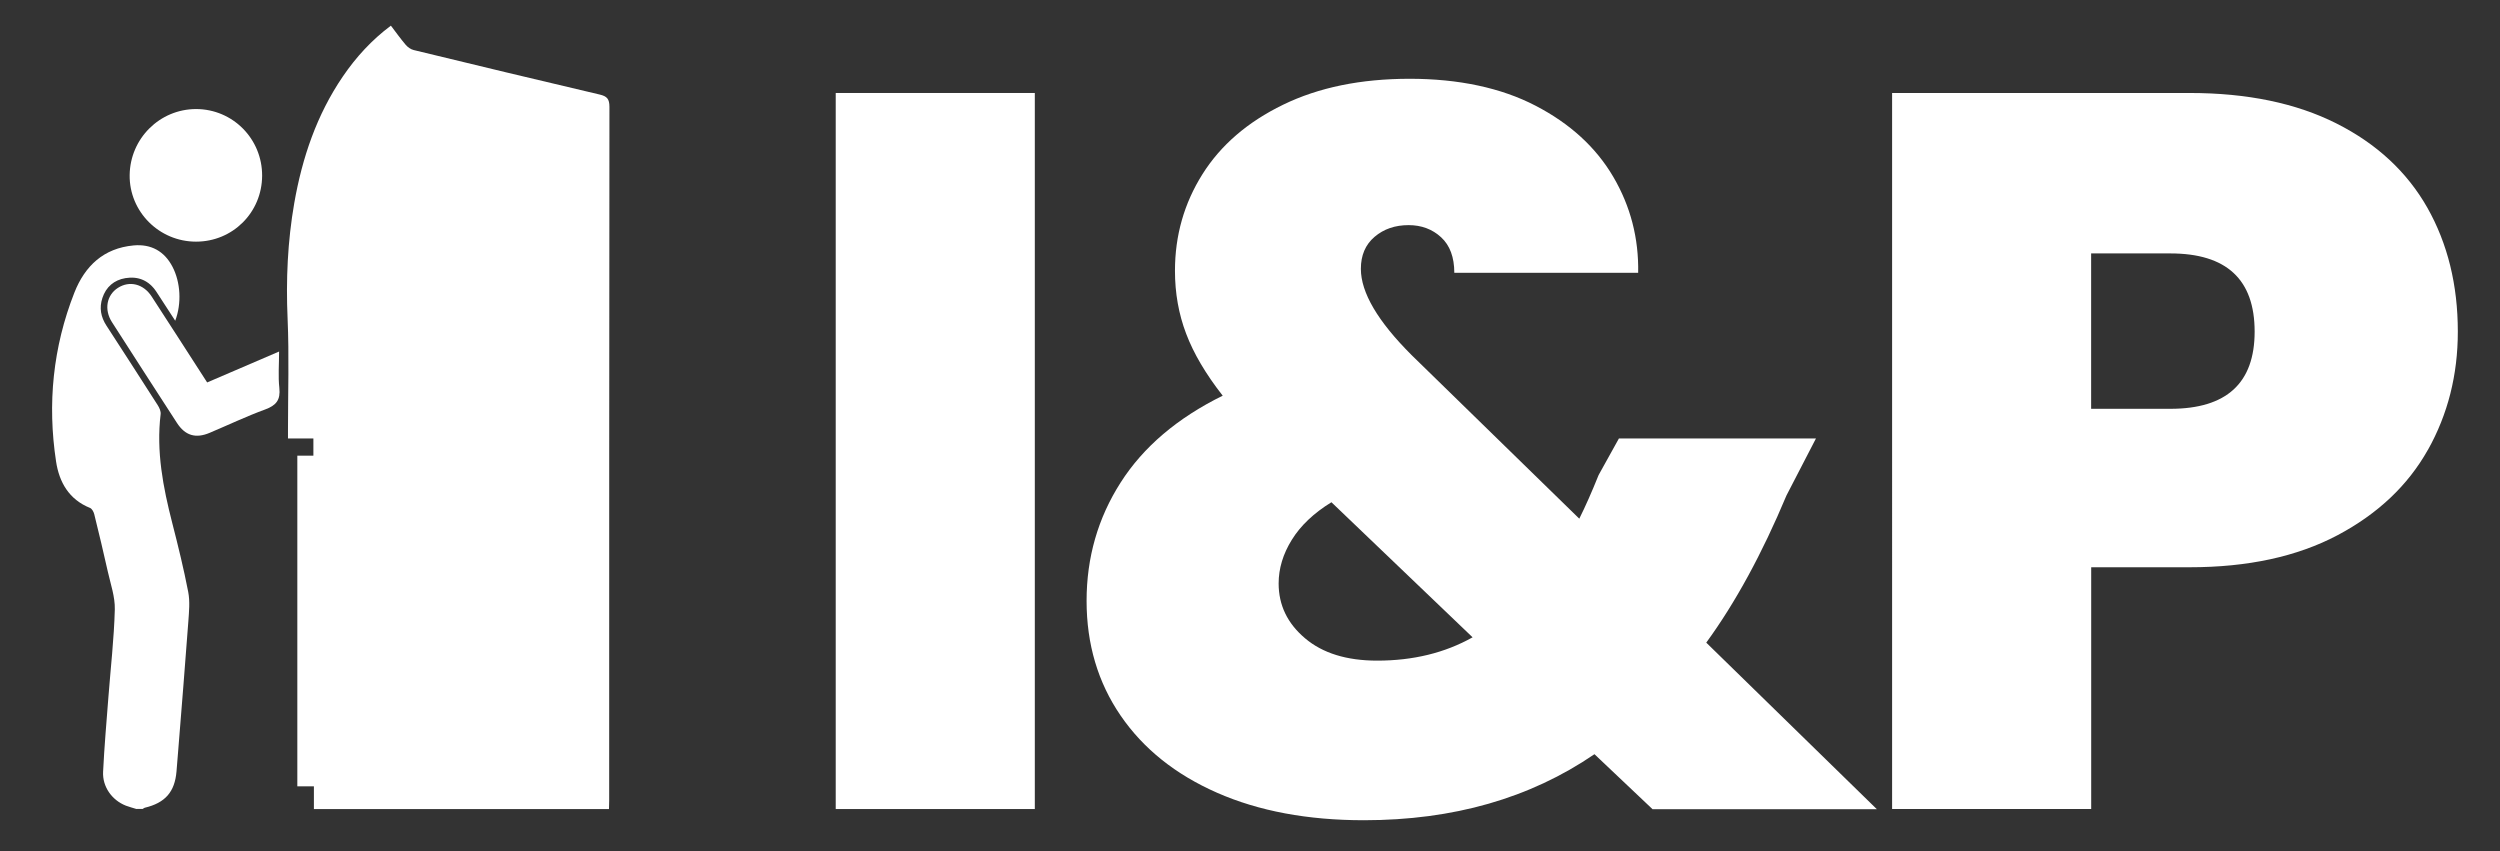 <?xml version="1.0" encoding="UTF-8"?>
<svg id="Layer_1" data-name="Layer 1" xmlns="http://www.w3.org/2000/svg" viewBox="0 0 390.65 132.99">
  <rect x="0" y="0" width="390.65" height="132.99" fill="#333333" stroke="none"/>
  <defs>
    <style>
      .cls-1 {
        fill: #fff;
        stroke-width: 0px;
      }
    </style>
  </defs>
  <g>
    <path class="cls-1" d="M161.7,14.53v111.89h-31.11V14.53h31.11Z"/>
    <path class="cls-1" d="M258.2,126.42l-9.05-8.57c-10.05,6.88-22.06,10.32-36.03,10.32-8.78,0-16.43-1.43-22.93-4.29-6.51-2.86-11.53-6.88-15.08-12.06-3.55-5.18-5.32-11.16-5.32-17.93s1.77-12.94,5.32-18.49c3.54-5.55,8.86-10.08,15.95-13.57-2.65-3.38-4.55-6.61-5.71-9.68-1.17-3.07-1.75-6.35-1.75-9.84,0-5.5,1.43-10.53,4.29-15.08,2.86-4.55,7.06-8.17,12.62-10.87,5.55-2.7,12.14-4.05,19.76-4.05s14.28,1.4,19.68,4.21c5.4,2.8,9.44,6.51,12.14,11.11s3.99,9.6,3.89,15h-28.73c0-2.43-.69-4.29-2.06-5.55-1.38-1.27-3.07-1.9-5.08-1.9-2.12,0-3.89.61-5.32,1.83-1.43,1.22-2.14,2.88-2.14,5,0,3.71,2.64,8.2,7.94,13.49l26.19,25.55c.95-1.9,1.96-4.18,3.02-6.82l3.17-5.71h30.79l-4.6,8.89c-3.81,9.1-7.99,16.77-12.54,23.01l26.66,26.03h-35.08ZM230.11,99.59l-22.06-21.11c-2.75,1.69-4.82,3.65-6.19,5.87-1.38,2.22-2.06,4.5-2.06,6.82,0,3.39,1.37,6.24,4.13,8.57,2.75,2.33,6.51,3.49,11.27,3.49,5.61,0,10.58-1.21,14.92-3.65Z"/>
    <path class="cls-1" d="M379.37,70.31c-3.12,5.55-7.83,10-14.12,13.33-6.3,3.33-13.99,5-23.09,5h-15.39v37.77h-31.11V14.53h46.5c8.99,0,16.64,1.59,22.93,4.76,6.29,3.17,11.03,7.57,14.21,13.17,3.17,5.61,4.76,12.06,4.76,19.36,0,6.77-1.56,12.93-4.68,18.49ZM352.31,51.82c0-8.15-4.39-12.22-13.17-12.22h-12.38v24.28h12.38c8.78,0,13.17-4.02,13.17-12.06Z"/>
  </g>
  <g id="ju5cyH.tif">
    <g>
      <path class="cls-1" d="M95.15,126.42h-46.1v-3.55h-2.59v-51.67h2.51v-2.68h-3.97c0-.52,0-.95,0-1.38,0-5.78.19-11.56-.06-17.33-.27-6.08,0-12.1,1.04-18.07,1.24-7.08,3.5-13.78,7.58-19.77,2.07-3.04,4.52-5.72,7.52-7.96.8,1.05,1.52,2.06,2.32,3,.31.36.78.7,1.24.81,9.68,2.35,19.36,4.68,29.05,6.95,1.16.27,1.54.68,1.54,1.94-.04,36.13-.04,72.26-.04,108.39,0,.44-.02.88-.03,1.31Z"/>
      <path class="cls-1" d="M21.34,126.42c-.56-.18-1.14-.32-1.68-.53-2.17-.86-3.67-2.95-3.55-5.3.19-3.89.53-7.78.83-11.67.35-4.56.88-9.12,1-13.69.05-1.97-.66-3.97-1.1-5.94-.66-2.98-1.38-5.96-2.11-8.93-.09-.37-.35-.86-.66-.99-3.29-1.32-4.82-4.02-5.31-7.26-1.37-9.02-.49-17.86,2.86-26.38,1.64-4.17,4.57-6.95,9.26-7.38,2.73-.25,4.81.91,6.07,3.33,1.26,2.41,1.46,5.71.43,8.44-1.02-1.56-1.97-3.06-2.95-4.54-1.15-1.74-2.81-2.45-4.83-2.12-1.78.3-3.03,1.37-3.6,3.1-.51,1.53-.25,2.97.63,4.32,2.69,4.14,5.36,8.28,8.02,12.44.26.41.51.96.45,1.41-.7,5.8.38,11.4,1.81,16.97.92,3.58,1.8,7.17,2.5,10.79.29,1.49.13,3.08.02,4.62-.49,6.67-1.04,13.33-1.57,19.99-.09,1.15-.18,2.3-.28,3.45-.27,3.2-1.77,4.91-4.97,5.67-.11.03-.2.12-.3.18h-.96Z"/>
      <path class="cls-1" d="M40.96,27.47c-.03,5.74-4.6,10.29-10.33,10.29-5.76,0-10.44-4.69-10.37-10.4.07-5.71,4.69-10.31,10.37-10.32,5.74,0,10.36,4.66,10.33,10.44Z"/>
      <path class="cls-1" d="M32.37,59.76c3.74-1.61,7.38-3.17,11.24-4.83,0,2.01-.16,3.87.04,5.69.2,1.87-.49,2.73-2.21,3.36-2.94,1.08-5.78,2.43-8.67,3.65-2.19.93-3.84.44-5.13-1.56-3.4-5.24-6.78-10.49-10.15-15.74-1.25-1.95-.83-4.22.94-5.35,1.8-1.16,3.98-.63,5.26,1.34,2.88,4.43,5.74,8.88,8.68,13.44Z"/>
    </g>
  </g>
</svg>
